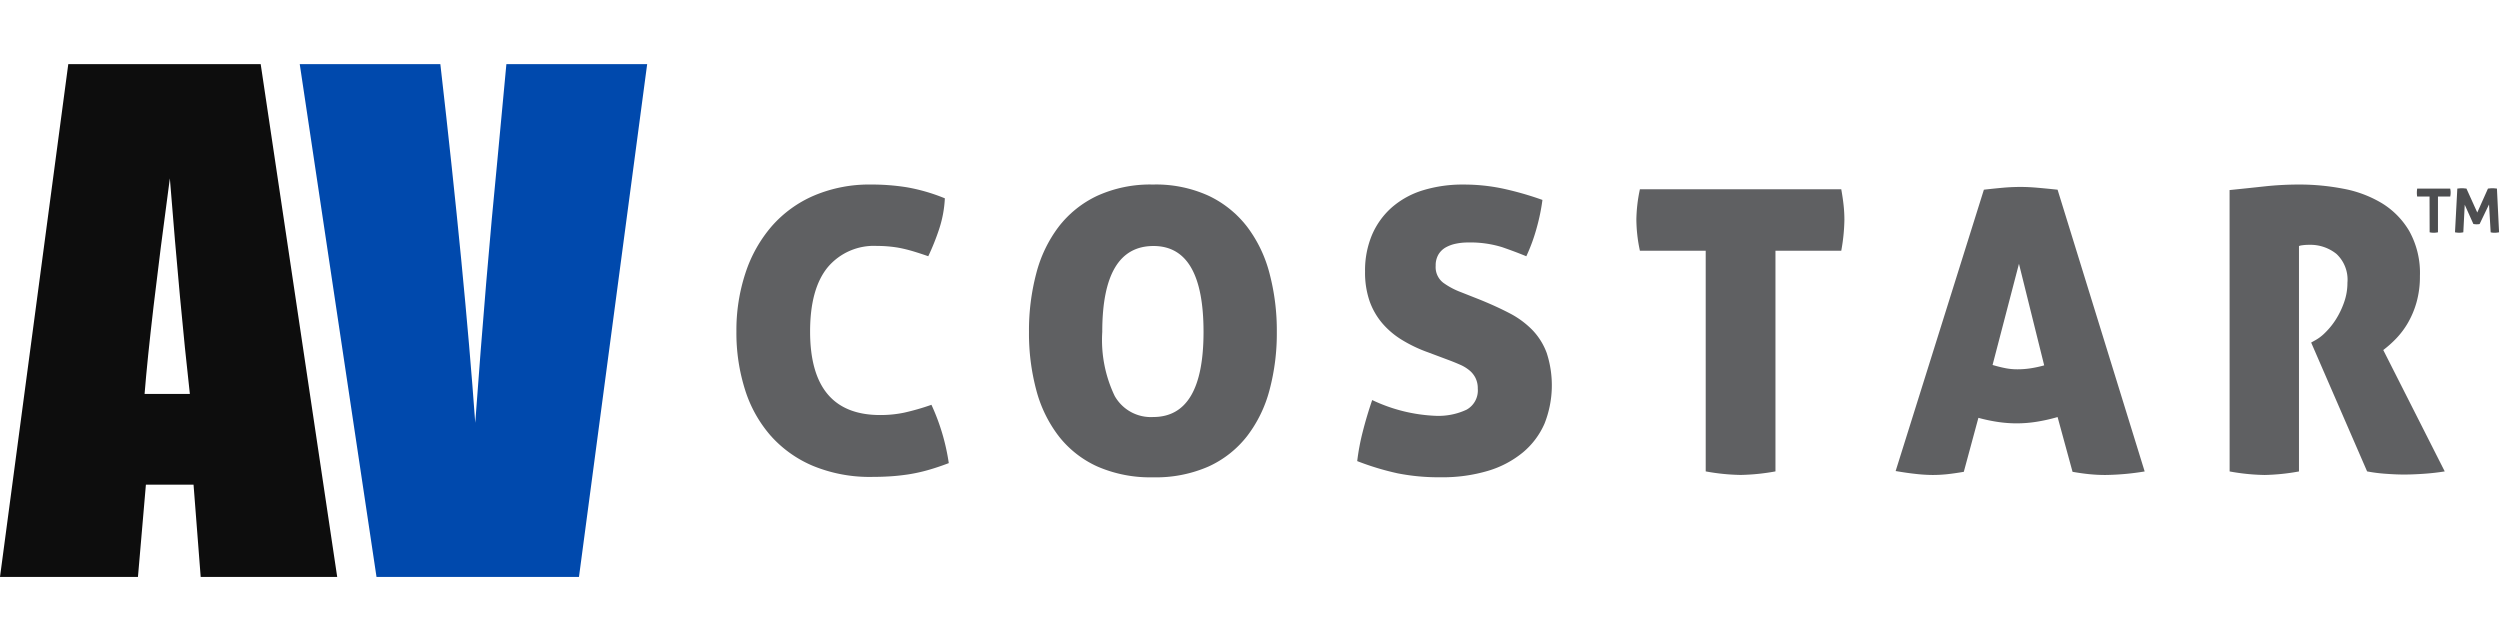 <svg xmlns="http://www.w3.org/2000/svg" width="234" height="60" viewBox="0 0 234 60"><defs><style>.a{fill:none;}.b{fill:#0d0d0d;}.c{fill:#0049ad;}.d{fill:#5f6062;}.e{fill:#4d4e50;}</style></defs><g transform="translate(-16 -8)"><rect class="a" width="234" height="60" transform="translate(16 8)"/><g transform="translate(16 14)"><path class="b" d="M187.07,256.74l7.162,48H181.454l-.668-8.632h-4.46l-.744,8.632H162.67l6.391-48Zm-6.629,30.87q-.919-8.161-1.872-20.176-1.858,13.795-2.366,20.176Z" transform="translate(-162.67 -256.74)"/><path class="c" d="M252.772,256.74l-6.383,48H227.438l-7.186-48h13.161q2.279,19.854,3.266,33.574,1.012-13.878,2.079-24.645l.837-8.929Z" transform="translate(-192.197 -256.74)"/><g transform="translate(68.928 11.273)"><path class="d" d="M311.041,293.634q0,7.82,6.564,7.818a10.786,10.786,0,0,0,2.232-.221,22.359,22.359,0,0,0,2.562-.737,19.857,19.857,0,0,1,1.623,5.459q-1.069.406-1.992.664a15.349,15.349,0,0,1-1.769.387c-.567.085-1.126.148-1.678.184s-1.125.055-1.716.055a13.936,13.936,0,0,1-5.512-1.014,11.005,11.005,0,0,1-3.984-2.82,11.973,11.973,0,0,1-2.416-4.315,17.625,17.625,0,0,1-.811-5.459,17.072,17.072,0,0,1,.848-5.477,12.757,12.757,0,0,1,2.452-4.37,11.046,11.046,0,0,1,3.966-2.878,13.218,13.218,0,0,1,5.347-1.032,20.792,20.792,0,0,1,3.356.259,17.185,17.185,0,0,1,3.541,1.031,10.811,10.811,0,0,1-.552,2.932,22.134,22.134,0,0,1-1,2.489q-.738-.257-1.347-.442c-.4-.123-.793-.221-1.161-.3s-.738-.128-1.106-.166a11.668,11.668,0,0,0-1.18-.056,5.639,5.639,0,0,0-4.629,2.01Q311.041,289.653,311.041,293.634Z" transform="translate(-304.144 -279.878)"/><path class="d" d="M360.352,293.672a20.9,20.9,0,0,1,.682-5.477,12.331,12.331,0,0,1,2.1-4.371,9.838,9.838,0,0,1,3.613-2.895,11.959,11.959,0,0,1,5.219-1.051,11.835,11.835,0,0,1,5.2,1.051,9.888,9.888,0,0,1,3.6,2.895,12.355,12.355,0,0,1,2.1,4.371,20.964,20.964,0,0,1,.683,5.477,20.545,20.545,0,0,1-.683,5.44,12.175,12.175,0,0,1-2.1,4.315,9.647,9.647,0,0,1-3.6,2.84,12.236,12.236,0,0,1-5.2,1.014,12.365,12.365,0,0,1-5.219-1.014,9.6,9.6,0,0,1-3.613-2.84,12.151,12.151,0,0,1-2.1-4.315A20.48,20.48,0,0,1,360.352,293.672Zm16.338,0q0-8.042-4.684-8.041-4.795,0-4.795,8.041a12.12,12.12,0,0,0,1.162,5.994,3.885,3.885,0,0,0,3.6,1.972Q376.691,301.638,376.69,293.672Z" transform="translate(-332.967 -279.878)"/><path class="d" d="M434.874,290.647q1.55.628,2.784,1.272a8.376,8.376,0,0,1,2.12,1.55,6.166,6.166,0,0,1,1.365,2.175,9.75,9.75,0,0,1-.2,6.6,7.321,7.321,0,0,1-2.01,2.692,9.3,9.3,0,0,1-3.264,1.733,14.866,14.866,0,0,1-4.443.608,19.77,19.77,0,0,1-4.039-.369,25.217,25.217,0,0,1-3.781-1.144,21,21,0,0,1,.517-2.747q.369-1.457.885-2.968a15.208,15.208,0,0,0,5.9,1.475,6.208,6.208,0,0,0,2.932-.572,2.057,2.057,0,0,0,1.051-1.973,2.171,2.171,0,0,0-.223-1.015,2.217,2.217,0,0,0-.59-.718,3.658,3.658,0,0,0-.83-.5c-.306-.134-.62-.264-.939-.386l-2.067-.775a13.147,13.147,0,0,1-2.414-1.144,7.7,7.7,0,0,1-1.864-1.566,6.584,6.584,0,0,1-1.2-2.085,8.2,8.2,0,0,1-.424-2.765,8.569,8.569,0,0,1,.665-3.468A7.222,7.222,0,0,1,426.667,282a7.969,7.969,0,0,1,2.9-1.586,12.627,12.627,0,0,1,3.8-.534,17.6,17.6,0,0,1,3.633.369,29.94,29.94,0,0,1,3.744,1.069,18.733,18.733,0,0,1-.534,2.6,16.568,16.568,0,0,1-.976,2.674q-.96-.4-2.25-.848a10.036,10.036,0,0,0-3.209-.442,5.452,5.452,0,0,0-1.125.111,3.284,3.284,0,0,0-.958.349,1.859,1.859,0,0,0-.683.665,1.988,1.988,0,0,0-.258,1.051,1.841,1.841,0,0,0,.7,1.586,6.953,6.953,0,0,0,1.66.886Z" transform="translate(-365.299 -279.878)"/><path class="d" d="M483.528,286.538h-6.159a14.283,14.283,0,0,1-.331-2.913,14.428,14.428,0,0,1,.331-2.84h18.847q.147.813.221,1.513a12.972,12.972,0,0,1,.073,1.327,17.421,17.421,0,0,1-.294,2.913h-6.159v20.655a20.086,20.086,0,0,1-3.246.331,19.674,19.674,0,0,1-3.282-.331Z" transform="translate(-392.802 -280.343)"/><path class="d" d="M533.228,307q-.85.147-1.55.223a13.258,13.258,0,0,1-1.365.073,14.973,14.973,0,0,1-1.53-.093q-.866-.091-1.935-.276l8.26-26.333c.64-.075,1.236-.135,1.789-.185s1.113-.073,1.678-.073c.467,0,.978.025,1.531.073s1.186.11,1.9.185l8.151,26.371a24.017,24.017,0,0,1-3.688.331q-.738,0-1.475-.073T543.406,307l-1.4-5.126a16.184,16.184,0,0,1-1.972.442,11.841,11.841,0,0,1-1.862.148,12.02,12.02,0,0,1-1.734-.129,15.526,15.526,0,0,1-1.844-.388Zm5.163-19.472L535.92,297q.625.184,1.179.294a5.726,5.726,0,0,0,1.144.111,8.1,8.1,0,0,0,1.235-.093,10.781,10.781,0,0,0,1.274-.276Z" transform="translate(-418.344 -280.111)"/><path class="d" d="M591,280.395q1.807-.185,3.337-.351a30.125,30.125,0,0,1,3.228-.166,21.6,21.6,0,0,1,4.057.387,10.852,10.852,0,0,1,3.613,1.347,7.514,7.514,0,0,1,2.582,2.617,8.06,8.06,0,0,1,1,4.205,8.874,8.874,0,0,1-.314,2.453,8.414,8.414,0,0,1-.81,1.937,7.717,7.717,0,0,1-1.107,1.475,10.466,10.466,0,0,1-1.2,1.069l5.753,11.36q-.885.147-1.935.221t-1.9.073c-.493,0-1.064-.025-1.716-.073a14.666,14.666,0,0,1-1.715-.221l-5.237-12.06.331-.185a4.088,4.088,0,0,0,.978-.738,6.854,6.854,0,0,0,1-1.235,7.8,7.8,0,0,0,.773-1.605,5.444,5.444,0,0,0,.314-1.844,3.29,3.29,0,0,0-1.031-2.692,3.886,3.886,0,0,0-2.545-.848,4.372,4.372,0,0,0-.627.038,1.387,1.387,0,0,0-.333.073v21.1a19.931,19.931,0,0,1-3.209.331,19.7,19.7,0,0,1-3.282-.331Z" transform="translate(-451.24 -279.878)"/></g><g transform="translate(226.218 11.62)"><path class="e" d="M628.17,281.368h-1.156a2.173,2.173,0,0,1-.031-.358,2.766,2.766,0,0,1,.031-.389h3.09c.014.068.024.132.031.19a1.619,1.619,0,0,1,.01.189,1.663,1.663,0,0,1-.01.184,1.723,1.723,0,0,1-.031.184h-1.146v3.346q-.113.02-.2.031a1.854,1.854,0,0,1-.2.01,1.783,1.783,0,0,1-.189-.01,1.691,1.691,0,0,1-.19-.031Zm2.6-.747.225-.021c.068-.007.136-.01.2-.01s.128,0,.2.01l.23.021,1.013,2.241,1-2.241.21-.021a1.914,1.914,0,0,1,.2-.01c.068,0,.138,0,.21.01l.22.021.2,4.093c-.082.014-.152.024-.21.031a1.611,1.611,0,0,1-.189.01c-.055,0-.115,0-.179-.005a.974.974,0,0,1-.209-.036l-.153-2.609-.88,1.831a.911.911,0,0,1-.143.025c-.041,0-.089.005-.143.005a2.059,2.059,0,0,1-.3-.031l-.808-1.8-.133,2.578a1.835,1.835,0,0,1-.378.041,2.033,2.033,0,0,1-.4-.041Z" transform="translate(-626.983 -280.59)"/></g></g></g></svg>